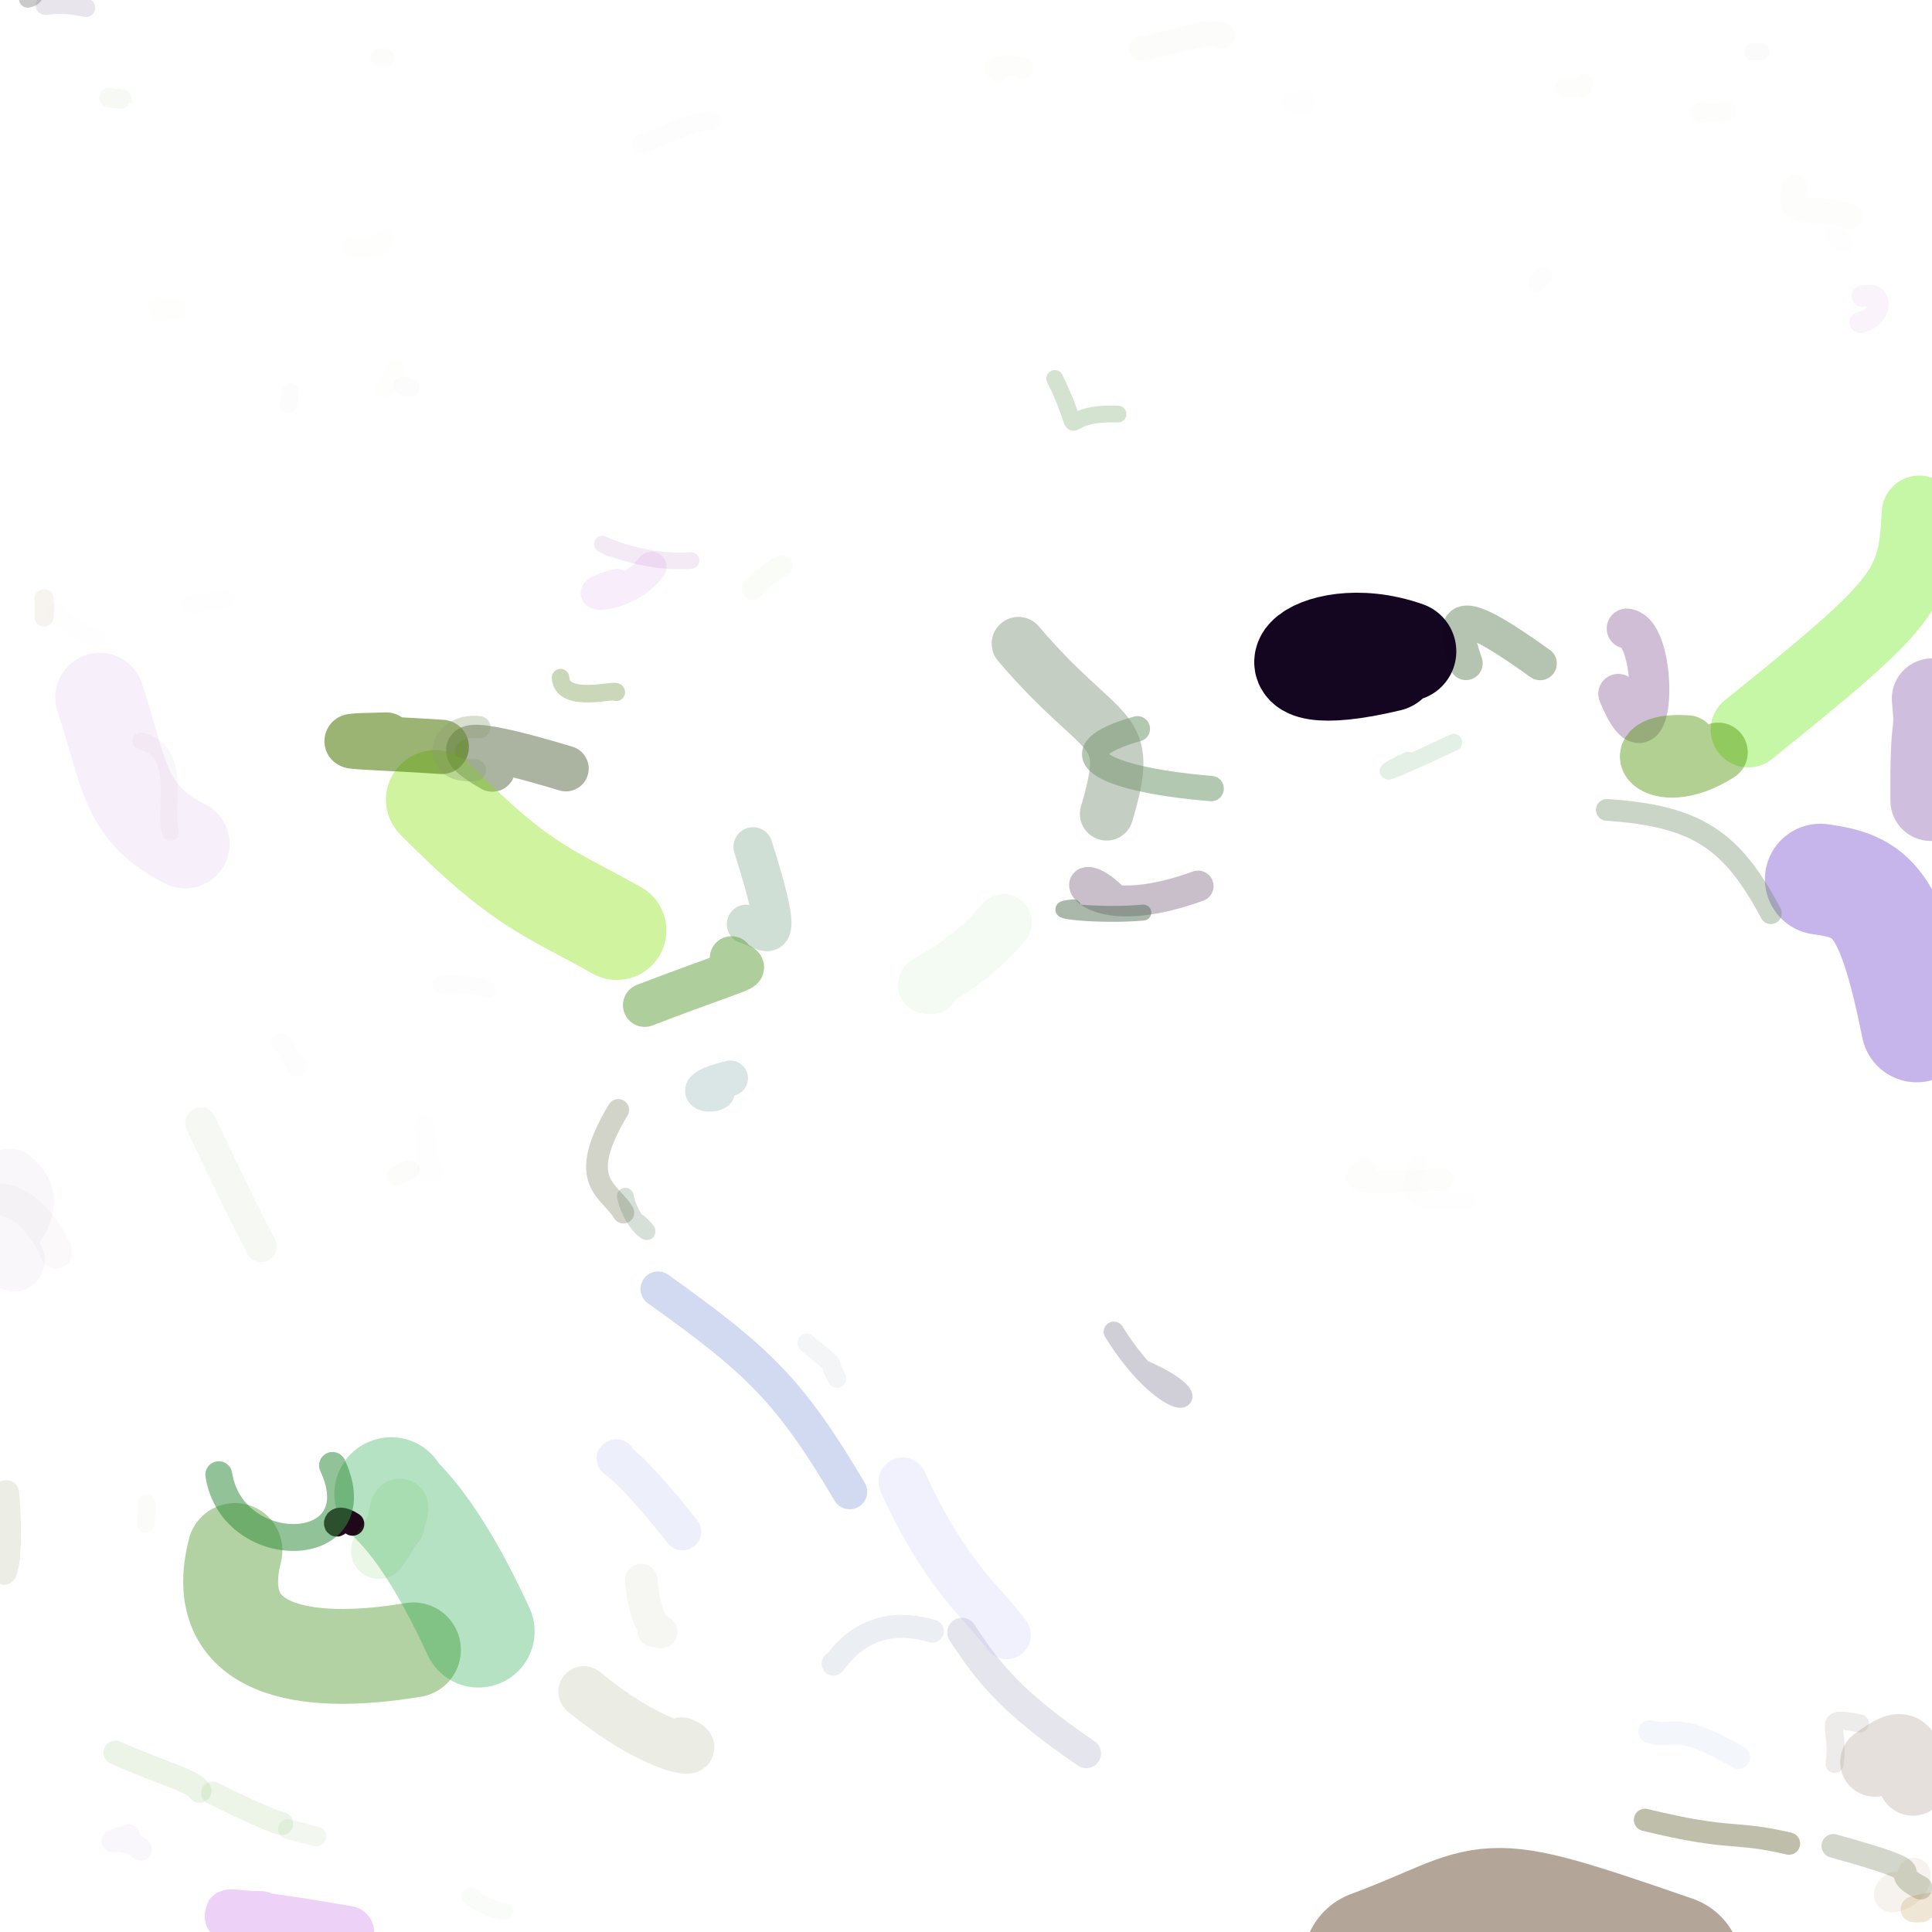 <?xml version="1.0" ?>
<svg xmlns="http://www.w3.org/2000/svg" version="1.1" width="224" height="224">
  <defs/>
  <g>
    <path d="M 30.243 222.33 C 24.324 222.278 24.666 221.307 40.313 224.045" stroke-width="6.136" fill="none" stroke="rgb(172, 43, 213)" stroke-opacity="0.216" stroke-linecap="round" stroke-linejoin="round"/>
    <path d="M 76.295 149.449 C 87.915 157.752 91.522 161.151 98.512 172.955" stroke-width="4.065" fill="none" stroke="rgb(87, 116, 208)" stroke-opacity="0.263" stroke-linecap="round" stroke-linejoin="round"/>
    <path d="M 57.088 89.15 C 50.879 85.561 55.888 86.155 65.611 89.11" stroke-width="5.288" fill="none" stroke="rgb(83, 103, 64)" stroke-opacity="0.495" stroke-linecap="round" stroke-linejoin="round"/>
    <path d="M 47.314 44.966 C 48.759 45.155 45.108 44.261 47.354 45.015" stroke-width="2" fill="none" stroke="rgb(168, 159, 206)" stroke-opacity="0.028" stroke-linecap="round" stroke-linejoin="round"/>
    <path d="M 132.523 158.838 C 141.399 162.7 135.7 164.928 129.138 154.408" stroke-width="2.356" fill="none" stroke="rgb(118, 116, 140)" stroke-opacity="0.343" stroke-linecap="round" stroke-linejoin="round"/>
    <path d="M 75.77 189.064 C 78.191 188.927 75.006 190.982 74.353 183.196" stroke-width="3.762" fill="none" stroke="rgb(178, 174, 137)" stroke-opacity="0.117" stroke-linecap="round" stroke-linejoin="round"/>
    <path d="M 27.243 179.77 C 24.259 191.416 35.06 193.445 47.935 191.288" stroke-width="10.998" fill="none" stroke="rgb(43, 131, -1)" stroke-opacity="0.362" stroke-linecap="round" stroke-linejoin="round"/>
    <path d="M 79.13 177.586 C 71.88 168.421 70.845 169.26 71.498 169.038" stroke-width="4.326" fill="none" stroke="rgb(96, 114, 212)" stroke-opacity="0.116" stroke-linecap="round" stroke-linejoin="round"/>
    <path d="M 55.481 189.152 C 48.881 174.798 44.526 173.202 45.375 173.139" stroke-width="13.01" fill="none" stroke="rgb(19, 160, 63)" stroke-opacity="0.308" stroke-linecap="round" stroke-linejoin="round"/>
    <path d="M 201.562 203.745 C 194.059 199.424 194.358 201.609 191.29 200.783" stroke-width="2.692" fill="none" stroke="rgb(140, 177, 211)" stroke-opacity="0.104" stroke-linecap="round" stroke-linejoin="round"/>
    <path d="M 45.875 42.695 C 46.115 43.226 43.71 45.399 44.673 45.085" stroke-width="1.999" fill="none" stroke="rgb(131, 149, 103)" stroke-opacity="0.009" stroke-linecap="round" stroke-linejoin="round"/>
    <path d="M 165.413 177.821 C 165.592 177.815 165.03 177.791 165.352 177.754" stroke-width="1.999" fill="none" stroke="rgb(155, 177, 154)" stroke-opacity="-0" stroke-linecap="round" stroke-linejoin="round"/>
    <path d="M 193.456 228.199 C 169.982 220.086 174.352 222.121 159.603 227.594" stroke-width="17.059" fill="none" stroke="rgb(103, 71, 47)" stroke-opacity="0.492" stroke-linecap="round" stroke-linejoin="round"/>
    <path d="M 16.331 214.44 C 14.165 212.366 11.009 214.358 14.896 212.795" stroke-width="2.606" fill="none" stroke="rgb(167, 140, 211)" stroke-opacity="0.064" stroke-linecap="round" stroke-linejoin="round"/>
    <path d="M 71.519 107.873 C 63.356 103.31 60.373 102.709 50.488 92.71" stroke-width="11.485" fill="none" stroke="rgb(136, 226, 16)" stroke-opacity="0.399" stroke-linecap="round" stroke-linejoin="round"/>
    <path d="M 188.602 72.873 C 192.479 73.265 192.002 91.101 187.621 80.447" stroke-width="4.629" fill="none" stroke="rgb(121, 74, 141)" stroke-opacity="0.356" stroke-linecap="round" stroke-linejoin="round"/>
    <path d="M 9.955 0.902 C 4.789 -0.31 3.512 2.141 7.744 -1.279" stroke-width="2.16" fill="none" stroke="rgb(154, 140, 177)" stroke-opacity="0.228" stroke-linecap="round" stroke-linejoin="round"/>
    <path d="M 83.141 126.61 C 82.102 127.304 79.3 126.317 84.674 125.014" stroke-width="4.105" fill="none" stroke="rgb(87, 137, 140)" stroke-opacity="0.221" stroke-linecap="round" stroke-linejoin="round"/>
    <path d="M 65.388 23.075 C 64.985 23.535 66.026 22.274 65.509 23.124" stroke-width="1.998" fill="none" stroke="rgb(161, 183, 150)" stroke-opacity="-0" stroke-linecap="round" stroke-linejoin="round"/>
    <path d="M 211.056 101.938 C 217.05 102.772 219.259 104.342 222.229 119.055" stroke-width="12.86" fill="none" stroke="rgb(93, 50, 201)" stroke-opacity="0.356" stroke-linecap="round" stroke-linejoin="round"/>
    <path d="M 1.188 136.749 C 5.821 140.549 -1.994 143.345 1.628 146.153" stroke-width="7.144" fill="none" stroke="rgb(173, 141, 187)" stroke-opacity="0.078" stroke-linecap="round" stroke-linejoin="round"/>
    <path d="M 75.522 65.724 C 72.514 69.903 65.342 69.35 71.521 67.718" stroke-width="3.53" fill="none" stroke="rgb(206, 125, 228)" stroke-opacity="0.137" stroke-linecap="round" stroke-linejoin="round"/>
    <path d="M 224.021 81.012 C 224.514 85.982 223.774 82.176 223.859 92.823" stroke-width="9.359" fill="none" stroke="rgb(106, 52, 151)" stroke-opacity="0.318" stroke-linecap="round" stroke-linejoin="round"/>
    <path d="M 13.379 203.198 C 19.086 205.742 22.298 206.387 23.132 207.635" stroke-width="2.779" fill="none" stroke="rgb(130, 184, 95)" stroke-opacity="0.15" stroke-linecap="round" stroke-linejoin="round"/>
    <path d="M 141.741 4.163 C 140.743 3.363 138.866 4.277 132.32 5.636" stroke-width="2.861" fill="none" stroke="rgb(185, 181, 146)" stroke-opacity="0.042" stroke-linecap="round" stroke-linejoin="round"/>
    <path d="M 213.417 27.528 C 213.265 27.692 214.749 29.242 212.539 27.249" stroke-width="2.032" fill="none" stroke="rgb(185, 178, 182)" stroke-opacity="0.011" stroke-linecap="round" stroke-linejoin="round"/>
    <path d="M 222.542 59.509 C 222.061 68.336 221.209 69.717 202.707 84.602" stroke-width="8.738" fill="none" stroke="rgb(89, 232, -3)" stroke-opacity="0.349" stroke-linecap="round" stroke-linejoin="round"/>
    <path d="M 67.689 196.132 C 76.458 203.348 82.031 203.312 79.07 202.064" stroke-width="5.909" fill="none" stroke="rgb(157, 163, 121)" stroke-opacity="0.21" stroke-linecap="round" stroke-linejoin="round"/>
    <path d="M 205.321 105.88 C 200.831 97.49 196.866 94.594 186.307 93.901" stroke-width="2.522" fill="none" stroke="rgb(100, 132, 91)" stroke-opacity="0.343" stroke-linecap="round" stroke-linejoin="round"/>
    <path d="M 203.271 6 C 202.62 6.019 205.428 5.956 203.486 5.993" stroke-width="1.987" fill="none" stroke="rgb(203, 181, 205)" stroke-opacity="0.052" stroke-linecap="round" stroke-linejoin="round"/>
    <path d="M 40.88 176.699 C 38.446 175.096 38.71 177.636 39.374 176.506" stroke-width="2.713" fill="none" stroke="rgb(28, 3, 23)" stroke-opacity="0.971" stroke-linecap="round" stroke-linejoin="round"/>
    <path d="M 221.791 206.489 C 220.805 202.652 221.164 201.53 217.379 204.288" stroke-width="8.05" fill="none" stroke="rgb(149, 129, 108)" stroke-opacity="0.245" stroke-linecap="round" stroke-linejoin="round"/>
    <path d="M 118.347 7.904 C 119.955 7.806 113.987 7.267 115.628 8.261" stroke-width="2.358" fill="none" stroke="rgb(191, 193, 140)" stroke-opacity="0.039" stroke-linecap="round" stroke-linejoin="round"/>
    <path d="M 51.218 86.597 C 44.888 86.148 35.213 85.941 44.791 85.743" stroke-width="6.292" fill="none" stroke="rgb(74, 118, 0)" stroke-opacity="0.549" stroke-linecap="round" stroke-linejoin="round"/>
    <path d="M 163.292 88.148 C 160.716 89.295 158.004 91.039 168.543 86.076" stroke-width="1.978" fill="none" stroke="rgb(99, 168, 105)" stroke-opacity="0.168" stroke-linecap="round" stroke-linejoin="round"/>
    <path d="M 195.629 86.37 C 187.599 85.81 191.689 91.997 199.203 87.218" stroke-width="6.875" fill="none" stroke="rgb(75, 146, -1)" stroke-opacity="0.426" stroke-linecap="round" stroke-linejoin="round"/>
    <path d="M 19.768 96.502 C 18.906 94.041 21.327 86.977 16.337 85.924" stroke-width="1.973" fill="none" stroke="rgb(182, 143, 189)" stroke-opacity="0.073" stroke-linecap="round" stroke-linejoin="round"/>
    <path d="M 86.535 107.154 C 88.83 107.711 91.467 111.304 87.308 98.176" stroke-width="4.535" fill="none" stroke="rgb(93, 143, 108)" stroke-opacity="0.288" stroke-linecap="round" stroke-linejoin="round"/>
    <path d="M 23.276 130.222 C 28.185 140.557 28.68 141.443 30.281 144.53" stroke-width="3.606" fill="none" stroke="rgb(149, 175, 126)" stroke-opacity="0.092" stroke-linecap="round" stroke-linejoin="round"/>
    <path d="M 5.199 70.12 C 5.002 73.868 5.232 69.033 5.089 69.447" stroke-width="2.208" fill="none" stroke="rgb(187, 158, 122)" stroke-opacity="0.128" stroke-linecap="round" stroke-linejoin="round"/>
    <path d="M 144.563 177.933 C 145.46 179.938 143.262 176.451 145.312 177.877" stroke-width="2.069" fill="none" stroke="rgb(163, 184, 182)" stroke-opacity="-8.36266e-05" stroke-linecap="round" stroke-linejoin="round"/>
    <path d="M 129.004 104.105 C 123.432 98.554 123.984 108.155 138.91 102.734" stroke-width="3.589" fill="none" stroke="rgb(116, 95, 125)" stroke-opacity="0.398" stroke-linecap="round" stroke-linejoin="round"/>
    <path d="M 132.56 105.803 C 127.843 106.261 120.38 105.562 124.451 105.197" stroke-width="1.848" fill="none" stroke="rgb(81, 111, 84)" stroke-opacity="0.49" stroke-linecap="round" stroke-linejoin="round"/>
    <path d="M 43.334 54.423 C 43.123 54.548 43.53 54.345 43.37 54.181" stroke-width="1.994" fill="none" stroke="rgb(143, 169, 145)" stroke-opacity="-0.001" stroke-linecap="round" stroke-linejoin="round"/>
    <path d="M 44.317 28.551 C 45.121 25.785 44.398 29.71 40.576 28.59" stroke-width="2.035" fill="none" stroke="rgb(187, 192, 177)" stroke-opacity="0.022" stroke-linecap="round" stroke-linejoin="round"/>
    <path d="M 74.742 116.542 C 89.31 110.966 86.192 112.957 84.813 111.067" stroke-width="5.036" fill="none" stroke="rgb(88, 156, 48)" stroke-opacity="0.481" stroke-linecap="round" stroke-linejoin="round"/>
    <path d="M 20.443 35.888 C 17.526 35.9 19.258 36.87 18.437 35.669" stroke-width="2.373" fill="none" stroke="rgb(195, 208, 191)" stroke-opacity="0.031" stroke-linecap="round" stroke-linejoin="round"/>
    <path d="M 44.486 6.646 C 45.483 6.724 42.589 6.625 44.511 6.655" stroke-width="1.984" fill="none" stroke="rgb(177, 175, 144)" stroke-opacity="0.036" stroke-linecap="round" stroke-linejoin="round"/>
    <path d="M 111.531 189.273 C 114.6 193.947 117.185 197.315 125.951 203.304" stroke-width="3.41" fill="none" stroke="rgb(132, 131, 171)" stroke-opacity="0.214" stroke-linecap="round" stroke-linejoin="round"/>
    <path d="M 214.403 25.084 C 209.854 23.616 207.219 25.597 208.017 21.751" stroke-width="2.927" fill="none" stroke="rgb(171, 182, 107)" stroke-opacity="0.02" stroke-linecap="round" stroke-linejoin="round"/>
    <path d="M 222.665 218.869 C 218.161 216.504 225.484 217.605 212.562 214.016" stroke-width="2.743" fill="none" stroke="rgb(105, 113, 74)" stroke-opacity="0.292" stroke-linecap="round" stroke-linejoin="round"/>
    <path d="M 104.658 171.795 C 109.66 182.868 114.286 186.132 116.715 189.565" stroke-width="5.604" fill="none" stroke="rgb(149, 153, 236)" stroke-opacity="0.14" stroke-linecap="round" stroke-linejoin="round"/>
    <path d="M 129.62 48.007 C 121.667 47.717 126.345 52.236 122.295 43.882" stroke-width="1.951" fill="none" stroke="rgb(112, 161, 99)" stroke-opacity="0.303" stroke-linecap="round" stroke-linejoin="round"/>
    <path d="M 70.785 63.567 C 67.513 61.78 73.191 65.485 80.124 64.986" stroke-width="1.922" fill="none" stroke="rgb(153, 76, 176)" stroke-opacity="0.117" stroke-linecap="round" stroke-linejoin="round"/>
    <path d="M 164.521 134.915 C 161.787 140.043 166.728 139.282 170.053 139.3" stroke-width="2" fill="none" stroke="rgb(177, 172, 122)" stroke-opacity="0.004" stroke-linecap="round" stroke-linejoin="round"/>
    <path d="M 50.296 135.935 C 47.956 129.145 49.844 127.733 49.402 135.834" stroke-width="2.061" fill="none" stroke="rgb(161, 174, 159)" stroke-opacity="0.018" stroke-linecap="round" stroke-linejoin="round"/>
    <path d="M -2.016 85.636 C -1.534 86.269 -2.689 83.497 -1.34 83.513" stroke-width="2.0" fill="none" stroke="rgb(33, 31, 0)" stroke-opacity="0.878" stroke-linecap="round" stroke-linejoin="round"/>
    <path d="M 82.448 13.971 C 80.945 13.667 72.862 17.525 74.643 16.554" stroke-width="2.171" fill="none" stroke="rgb(217, 189, 238)" stroke-opacity="0.029" stroke-linecap="round" stroke-linejoin="round"/>
    <path d="M 3.219 -0.132 C 5.516 -0.529 2.727 -3.953 6.419 -6.362" stroke-width="2.047" fill="none" stroke="rgb(132, 129, 129)" stroke-opacity="0.42" stroke-linecap="round" stroke-linejoin="round"/>
    <path d="M 149.757 11.932 C 152.464 12.111 150.488 12.115 151.11 11.665" stroke-width="2.336" fill="none" stroke="rgb(195, 193, 214)" stroke-opacity="0.019" stroke-linecap="round" stroke-linejoin="round"/>
    <path d="M 178.642 32.119 C 178.763 32.17 179.493 31.542 178.141 32.88" stroke-width="1.995" fill="none" stroke="rgb(165, 189, 150)" stroke-opacity="0.024" stroke-linecap="round" stroke-linejoin="round"/>
    <path d="M 38.554 169.903 C 43.541 180.637 26.943 181.072 25.368 170.98" stroke-width="3.117" fill="none" stroke="rgb(52, 142, 62)" stroke-opacity="0.538" stroke-linecap="round" stroke-linejoin="round"/>
    <path d="M 55.065 89.276 C 49.493 89.773 50.791 83.742 55.576 84.315" stroke-width="2.573" fill="none" stroke="rgb(141, 157, 117)" stroke-opacity="0.338" stroke-linecap="round" stroke-linejoin="round"/>
    <path d="M 17.023 174.704 C 16.948 173.677 17.098 174.488 16.9 176.674" stroke-width="2.016" fill="none" stroke="rgb(184, 189, 156)" stroke-opacity="0.056" stroke-linecap="round" stroke-linejoin="round"/>
    <path d="M 212.716 204.513 C 213.338 199.865 210.882 198.893 215.639 199.819" stroke-width="2.099" fill="none" stroke="rgb(159, 149, 134)" stroke-opacity="0.172" stroke-linecap="round" stroke-linejoin="round"/>
    <path d="M 0.716 173.116 C 1.551 182.582 -0.39 184.011 0.841 180.492" stroke-width="3.005" fill="none" stroke="rgb(156, 161, 118)" stroke-opacity="0.189" stroke-linecap="round" stroke-linejoin="round"/>
    <path d="M 93.544 155.721 C 97.549 159.062 95.625 157.222 97.039 159.821" stroke-width="2.18" fill="none" stroke="rgb(139, 146, 163)" stroke-opacity="0.091" stroke-linecap="round" stroke-linejoin="round"/>
    <path d="M 167.249 136.758 C 158.657 137.207 155.712 137.293 158.155 135.614" stroke-width="2.568" fill="none" stroke="rgb(182, 189, 176)" stroke-opacity="0.028" stroke-linecap="round" stroke-linejoin="round"/>
    <path d="M 26.117 69.502 C 27.138 69.379 20.795 69.961 22.404 70.215" stroke-width="1.998" fill="none" stroke="rgb(173, 197, 150)" stroke-opacity="0.027" stroke-linecap="round" stroke-linejoin="round"/>
    <path d="M 72.496 138.687 C 73.328 142.59 76.645 143.977 74.063 141.724" stroke-width="1.939" fill="none" stroke="rgb(96, 135, 102)" stroke-opacity="0.255" stroke-linecap="round" stroke-linejoin="round"/>
    <path d="M 43.945 179.82 C 48.241 173.566 45.585 173.613 45.981 176.768" stroke-width="6.492" fill="none" stroke="rgb(42, 174, 15)" stroke-opacity="0.101" stroke-linecap="round" stroke-linejoin="round"/>
    <path d="M 107.976 114.307 C 105.537 114.334 110.891 113.377 116.366 106.931" stroke-width="6.534" fill="none" stroke="rgb(98, 201, 104)" stroke-opacity="0.082" stroke-linecap="round" stroke-linejoin="round"/>
    <path d="M 24.652 207.89 C 33.614 212.31 33.027 211.395 32.332 211.307" stroke-width="2.657" fill="none" stroke="rgb(114, 178, 84)" stroke-opacity="0.126" stroke-linecap="round" stroke-linejoin="round"/>
    <path d="M 21.467 97.851 C 14.329 94.219 14.515 89.837 11.563 80.838" stroke-width="10.304" fill="none" stroke="rgb(165, 84, 194)" stroke-opacity="0.088" stroke-linecap="round" stroke-linejoin="round"/>
    <path d="M 6.549 70.916 C 6.675 71.693 10.028 73.83 11.286 73.924" stroke-width="1.995" fill="none" stroke="rgb(179, 151, 190)" stroke-opacity="0.004" stroke-linecap="round" stroke-linejoin="round"/>
    <path d="M 71.454 80.262 C 71.583 79.777 65.175 81.744 64.993 78.572" stroke-width="2.03" fill="none" stroke="rgb(97, 137, 44)" stroke-opacity="0.334" stroke-linecap="round" stroke-linejoin="round"/>
    <path d="M 6.439 145.045 C 7.171 146.557 4.131 138.368 -1 139.114" stroke-width="3.703" fill="none" stroke="rgb(209, 179, 197)" stroke-opacity="0.075" stroke-linecap="round" stroke-linejoin="round"/>
    <path d="M 34.2 212.299 C 34.271 212.22 31.164 211.544 36.67 212.923" stroke-width="2.303" fill="none" stroke="rgb(132, 181, 117)" stroke-opacity="0.102" stroke-linecap="round" stroke-linejoin="round"/>
    <path d="M 108.105 189.12 C 99.515 186.539 96.524 193.813 96.6 192.87" stroke-width="2.665" fill="none" stroke="rgb(137, 156, 182)" stroke-opacity="0.165" stroke-linecap="round" stroke-linejoin="round"/>
    <path d="M 140.421 91.429 C 126.954 90.292 122.549 87.122 131.866 84.5" stroke-width="2.94" fill="none" stroke="rgb(81, 129, 72)" stroke-opacity="0.43" stroke-linecap="round" stroke-linejoin="round"/>
    <path d="M 33.451 46.662 C 33.298 47.666 33.776 44.885 33.614 45.464" stroke-width="2.003" fill="none" stroke="rgb(156, 149, 129)" stroke-opacity="0.024" stroke-linecap="round" stroke-linejoin="round"/>
    <path d="M 222.762 221.409 C 219.092 221.591 226.897 220.139 232.931 220.189" stroke-width="2.933" fill="none" stroke="rgb(174, 126, 41)" stroke-opacity="0.189" stroke-linecap="round" stroke-linejoin="round"/>
    <path d="M 199.814 12.956 C 201.622 12.613 195.833 13.53 197.336 12.899" stroke-width="2.159" fill="none" stroke="rgb(183, 176, 142)" stroke-opacity="0.034" stroke-linecap="round" stroke-linejoin="round"/>
    <path d="M 221.903 217.326 C 222.202 219.505 217.657 220.702 219.723 218.958" stroke-width="3.856" fill="none" stroke="rgb(146, 121, 66)" stroke-opacity="0.089" stroke-linecap="round" stroke-linejoin="round"/>
    <path d="M 46.707 135.809 C 49.793 134.728 43.553 137.587 46.943 135.787" stroke-width="2.084" fill="none" stroke="rgb(166, 173, 117)" stroke-opacity="0.034" stroke-linecap="round" stroke-linejoin="round"/>
    <path d="M 156.765 126.158 C 159.79 125.653 157.969 126.054 157.165 125.999" stroke-width="1.996" fill="none" stroke="rgb(117, 171, 106)" stroke-opacity="-0.004" stroke-linecap="round" stroke-linejoin="round"/>
    <path d="M 32.448 121.008 C 32.814 119.736 34.569 125.294 34.483 123.403" stroke-width="2.066" fill="none" stroke="rgb(171, 187, 183)" stroke-opacity="0.02" stroke-linecap="round" stroke-linejoin="round"/>
    <path d="M 51.253 114.23 C 50.163 113.926 55.972 114.084 56.514 114.724" stroke-width="2.009" fill="none" stroke="rgb(206, 161, 221)" stroke-opacity="0.016" stroke-linecap="round" stroke-linejoin="round"/>
    <path d="M 58.502 221.598 C 56.662 221.552 53.355 219.291 54.901 219.955" stroke-width="1.983" fill="none" stroke="rgb(135, 189, 123)" stroke-opacity="0.043" stroke-linecap="round" stroke-linejoin="round"/>
    <path d="M 12.618 11.295 C 13.698 11.497 14.674 11.615 13.921 11.463" stroke-width="2.244" fill="none" stroke="rgb(159, 185, 135)" stroke-opacity="0.079" stroke-linecap="round" stroke-linejoin="round"/>
    <path d="M 183.408 10.335 C 183.867 8.502 184.243 10.628 181.254 10.2" stroke-width="2.015" fill="none" stroke="rgb(184, 191, 162)" stroke-opacity="0.033" stroke-linecap="round" stroke-linejoin="round"/>
    <path d="M 128.302 94.355 C 131.529 83.56 128.075 86.379 118.076 74.622" stroke-width="6.197" fill="none" stroke="rgb(128, 148, 120)" stroke-opacity="0.45" stroke-linecap="round" stroke-linejoin="round"/>
    <path d="M 178.565 76.928 C 169.599 70.495 167.76 70.606 169.971 76.915" stroke-width="3.873" fill="none" stroke="rgb(60, 101, 49)" stroke-opacity="0.379" stroke-linecap="round" stroke-linejoin="round"/>
    <path d="M 87.269 68.317 C 89.543 65.856 91.555 65.138 90.263 65.869" stroke-width="2.481" fill="none" stroke="rgb(124, 184, 70)" stroke-opacity="0.045" stroke-linecap="round" stroke-linejoin="round"/>
    <path d="M 78.027 12.975 C 80.02 14.43 78.989 15.816 79.288 14.569" stroke-width="1.999" fill="none" stroke="rgb(128, 144, 107)" stroke-opacity="0.003" stroke-linecap="round" stroke-linejoin="round"/>
    <path d="M 72.279 140.595 C 70.685 137.899 66.599 137.161 71.682 128.682" stroke-width="2.516" fill="none" stroke="rgb(110, 118, 86)" stroke-opacity="0.311" stroke-linecap="round" stroke-linejoin="round"/>
    <path d="M 163.066 75.518 C 151.783 71.545 144.167 80.767 161.046 76.727" stroke-width="11.561" fill="none" stroke="rgb(16, 0, 29)" stroke-opacity="0.977" stroke-linecap="round" stroke-linejoin="round"/>
    <path d="M 182.545 151.015 C 181.529 150.382 184.764 151.849 180.545 150.051" stroke-width="1.999" fill="none" stroke="rgb(118, 154, 122)" stroke-opacity="-0.005" stroke-linecap="round" stroke-linejoin="round"/>
    <path d="M 207.419 213.752 C 200.863 212.205 200.997 213.5 190.725 211" stroke-width="2.587" fill="none" stroke="rgb(109, 107, 63)" stroke-opacity="0.436" stroke-linecap="round" stroke-linejoin="round"/>
    <path d="M 215.655 37.375 C 218.047 37.038 218.742 33.559 215.919 34.354" stroke-width="2.462" fill="none" stroke="rgb(196, 92, 214)" stroke-opacity="0.071" stroke-linecap="round" stroke-linejoin="round"/>
  </g>
</svg>
